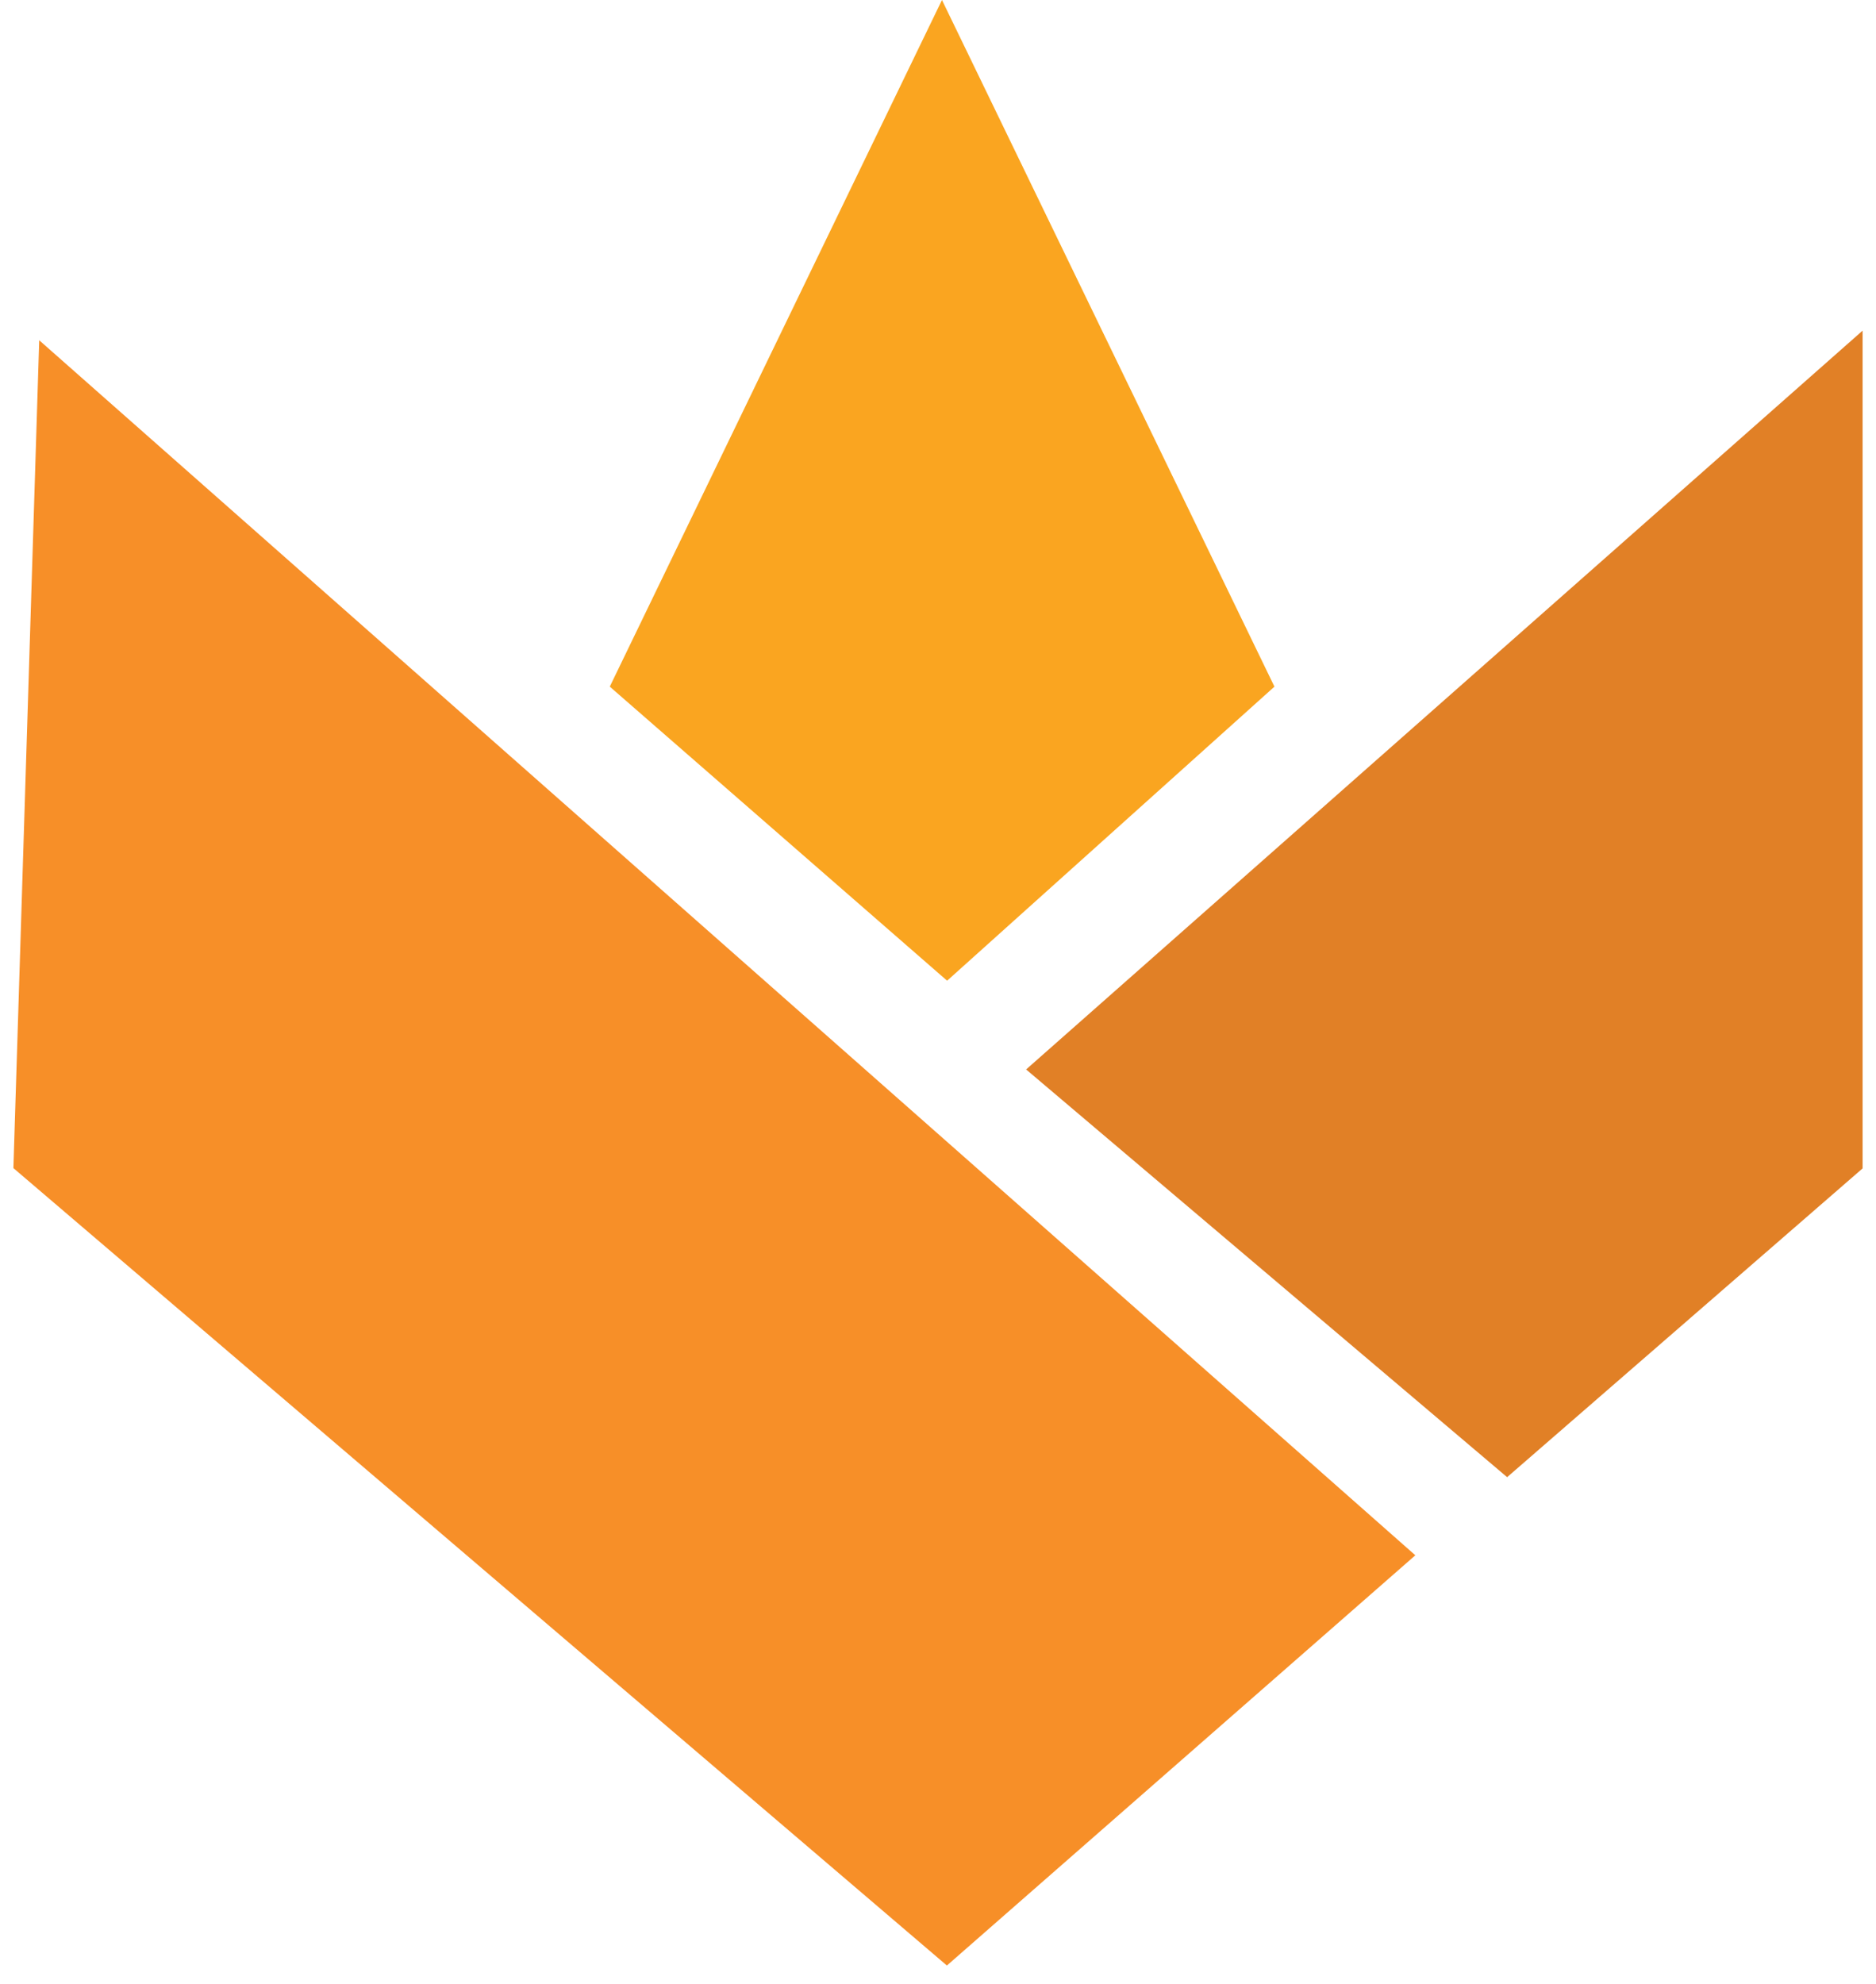 <svg width="70" height="74" viewBox="0 0 70 74" fill="none" xmlns="http://www.w3.org/2000/svg">
    <path d="M35.148 0L22.753 25.612L35.34 36.581L47.554 25.612L35.148 0Z" fill="#FAA520"/>
    <path d="M1.463 12.692L0.5 43.571L35.332 73.315L52.811 58.013L1.463 12.692Z" fill="#F78F28"/>
    <path d="M69.5 43.582V12.333L38.288 39.891L56.236 55.099L69.5 43.582Z" fill="#E18026"/>
</svg>
